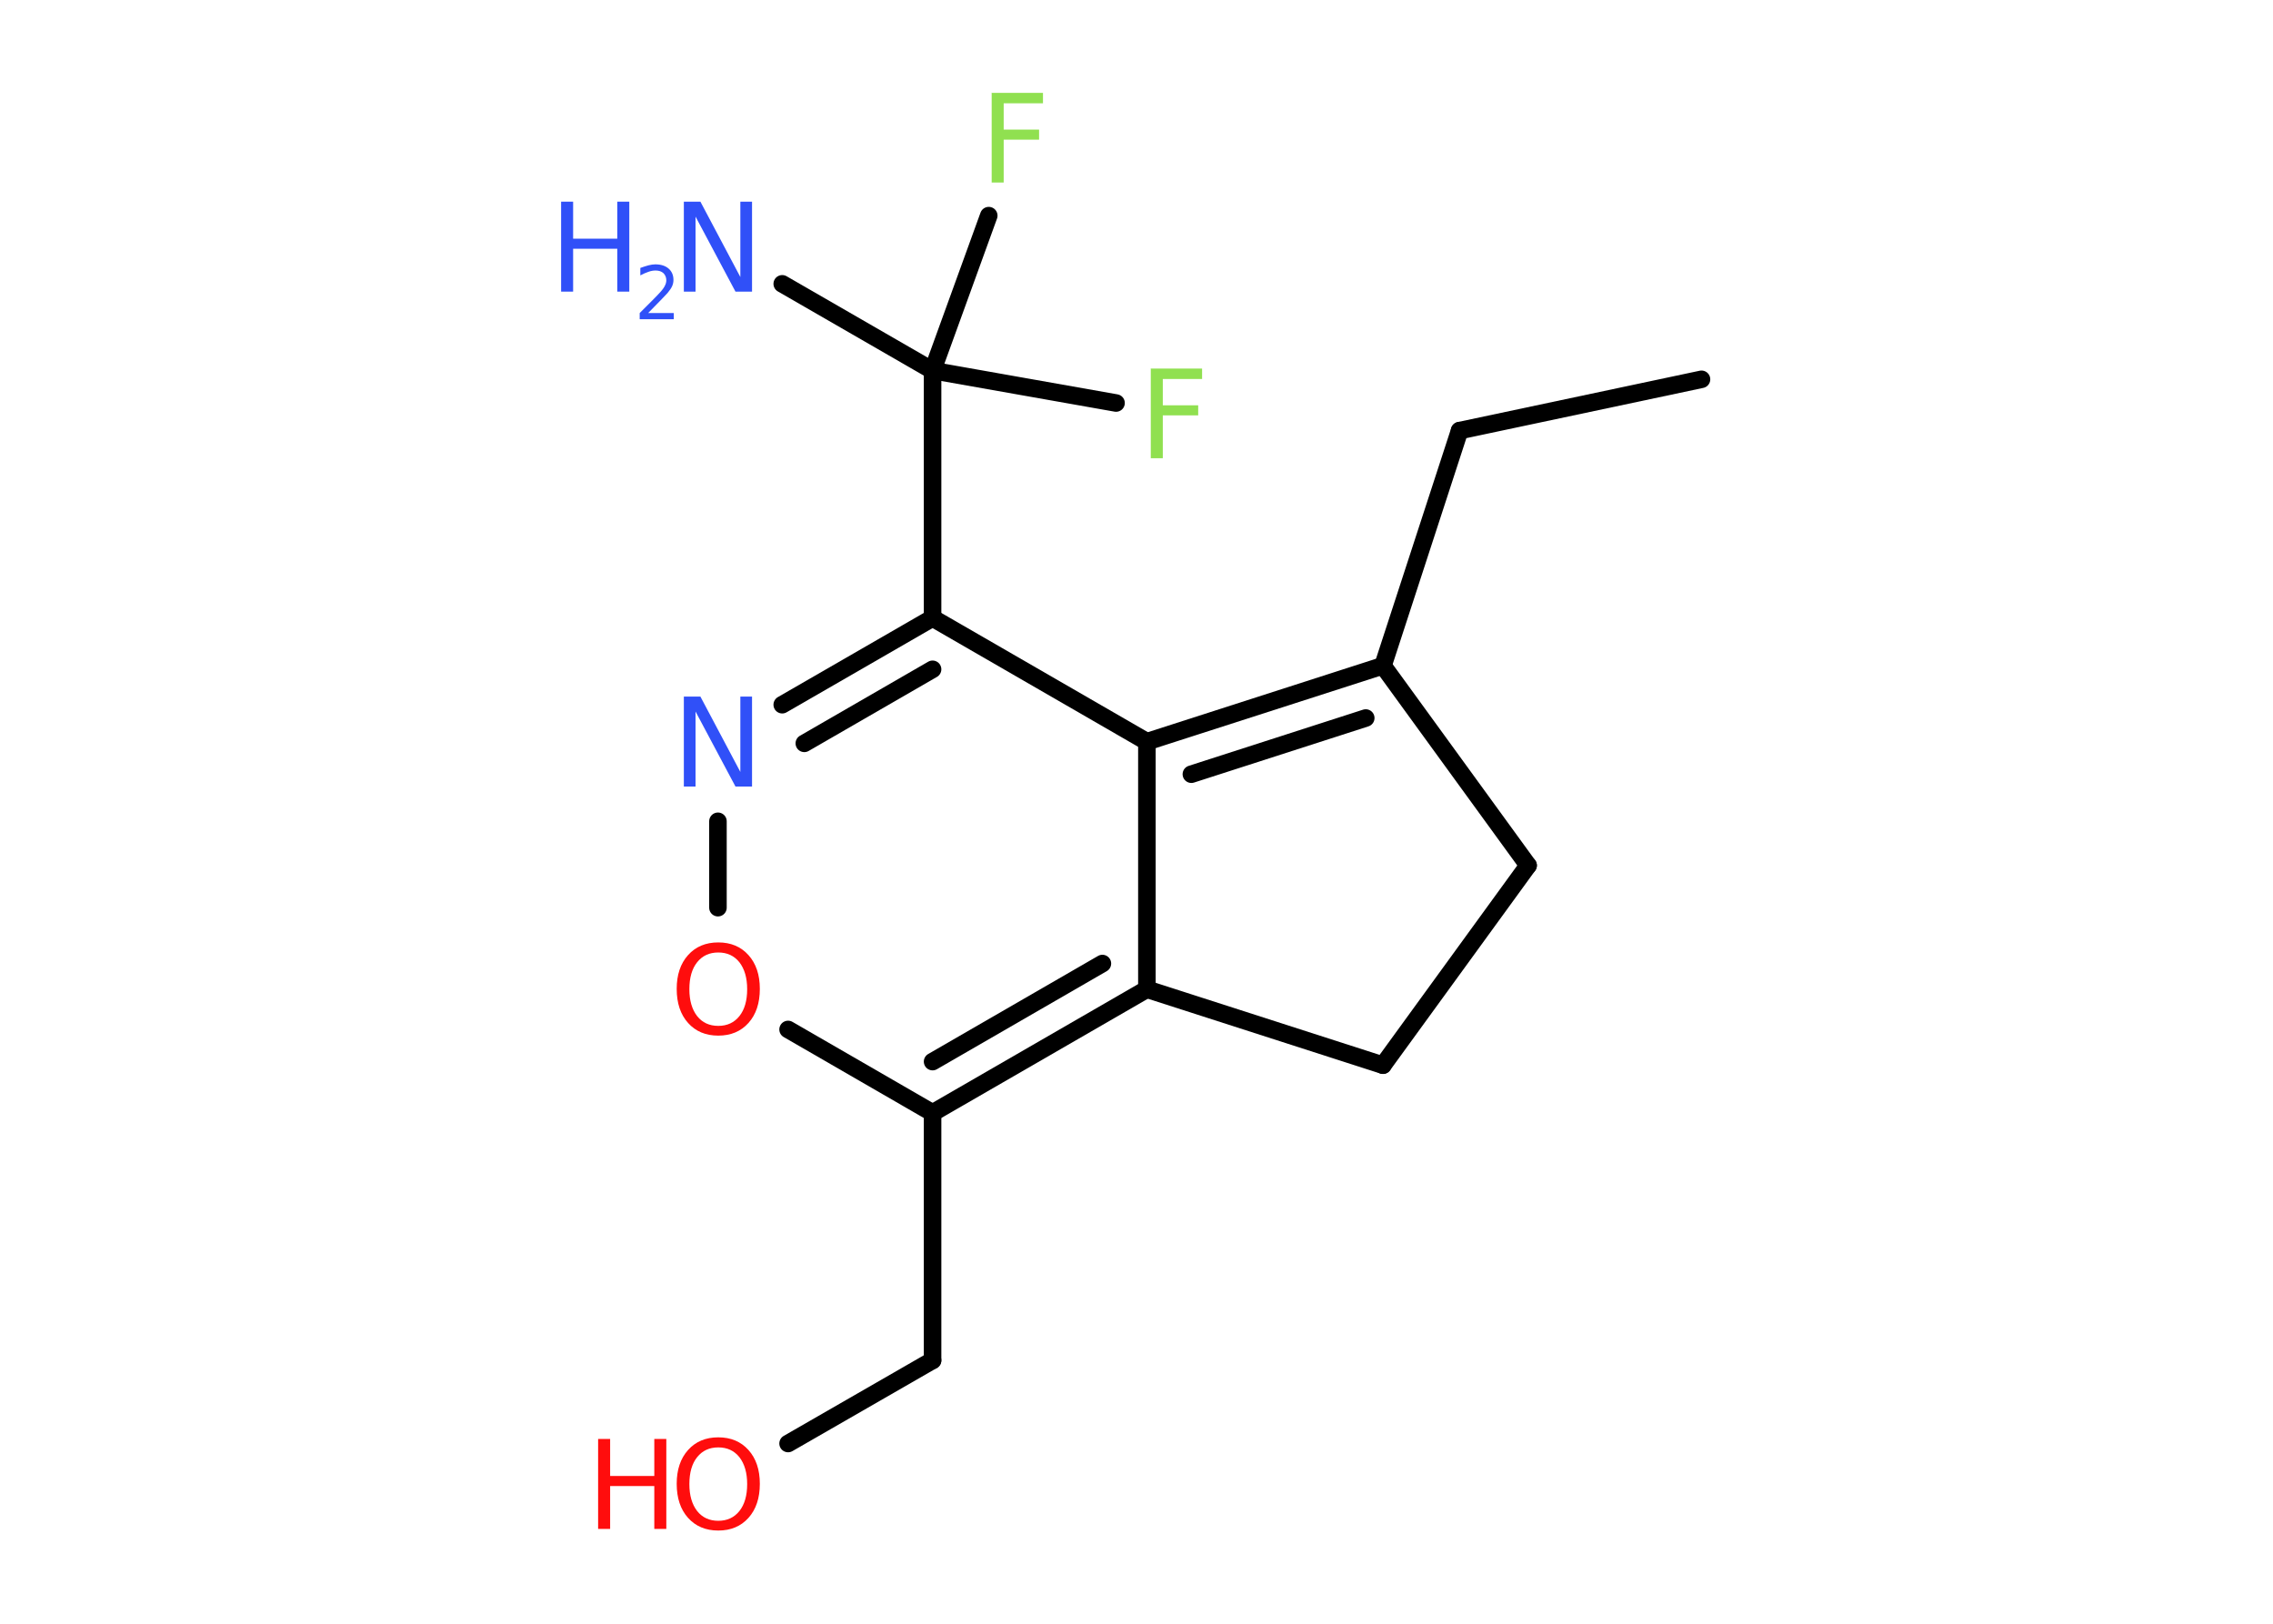 <?xml version='1.0' encoding='UTF-8'?>
<!DOCTYPE svg PUBLIC "-//W3C//DTD SVG 1.1//EN" "http://www.w3.org/Graphics/SVG/1.1/DTD/svg11.dtd">
<svg version='1.2' xmlns='http://www.w3.org/2000/svg' xmlns:xlink='http://www.w3.org/1999/xlink' width='70.0mm' height='50.0mm' viewBox='0 0 70.0 50.0'>
  <desc>Generated by the Chemistry Development Kit (http://github.com/cdk)</desc>
  <g stroke-linecap='round' stroke-linejoin='round' stroke='#000000' stroke-width='.54' fill='#3050F8'>
    <rect x='.0' y='.0' width='70.0' height='50.0' fill='#FFFFFF' stroke='none'/>
    <g id='mol1' class='mol'>
      <line id='mol1bnd1' class='bond' x1='52.4' y1='11.68' x2='44.95' y2='13.26'/>
      <line id='mol1bnd2' class='bond' x1='44.95' y1='13.26' x2='42.59' y2='20.5'/>
      <g id='mol1bnd3' class='bond'>
        <line x1='42.59' y1='20.5' x2='35.32' y2='22.84'/>
        <line x1='42.06' y1='22.11' x2='36.69' y2='23.84'/>
      </g>
      <line id='mol1bnd4' class='bond' x1='35.32' y1='22.84' x2='28.72' y2='19.03'/>
      <line id='mol1bnd5' class='bond' x1='28.72' y1='19.03' x2='28.72' y2='11.41'/>
      <line id='mol1bnd6' class='bond' x1='28.72' y1='11.41' x2='24.09' y2='8.74'/>
      <line id='mol1bnd7' class='bond' x1='28.72' y1='11.41' x2='34.37' y2='12.41'/>
      <line id='mol1bnd8' class='bond' x1='28.72' y1='11.41' x2='30.45' y2='6.64'/>
      <g id='mol1bnd9' class='bond'>
        <line x1='28.72' y1='19.03' x2='24.09' y2='21.7'/>
        <line x1='28.72' y1='20.61' x2='24.77' y2='22.89'/>
      </g>
      <line id='mol1bnd10' class='bond' x1='22.11' y1='25.29' x2='22.11' y2='27.95'/>
      <line id='mol1bnd11' class='bond' x1='24.27' y1='31.7' x2='28.72' y2='34.27'/>
      <line id='mol1bnd12' class='bond' x1='28.72' y1='34.27' x2='28.72' y2='41.89'/>
      <line id='mol1bnd13' class='bond' x1='28.72' y1='41.89' x2='24.27' y2='44.45'/>
      <g id='mol1bnd14' class='bond'>
        <line x1='28.72' y1='34.27' x2='35.32' y2='30.46'/>
        <line x1='28.72' y1='32.69' x2='33.95' y2='29.67'/>
      </g>
      <line id='mol1bnd15' class='bond' x1='35.32' y1='22.84' x2='35.32' y2='30.46'/>
      <line id='mol1bnd16' class='bond' x1='35.32' y1='30.46' x2='42.59' y2='32.8'/>
      <line id='mol1bnd17' class='bond' x1='42.59' y1='32.8' x2='47.06' y2='26.65'/>
      <line id='mol1bnd18' class='bond' x1='42.59' y1='20.5' x2='47.06' y2='26.65'/>
      <g id='mol1atm7' class='atom'>
        <path d='M21.07 6.21h.5l1.23 2.32v-2.32h.36v2.77h-.51l-1.23 -2.31v2.31h-.36v-2.77z' stroke='none'/>
        <path d='M17.28 6.21h.37v1.14h1.36v-1.14h.37v2.77h-.37v-1.32h-1.36v1.32h-.37v-2.77z' stroke='none'/>
        <path d='M19.97 9.64h.78v.19h-1.05v-.19q.13 -.13 .35 -.35q.22 -.22 .28 -.29q.11 -.12 .15 -.21q.04 -.08 .04 -.16q.0 -.13 -.09 -.22q-.09 -.08 -.24 -.08q-.11 .0 -.22 .04q-.12 .04 -.25 .11v-.23q.14 -.05 .25 -.08q.12 -.03 .21 -.03q.26 .0 .41 .13q.15 .13 .15 .35q.0 .1 -.04 .19q-.04 .09 -.14 .21q-.03 .03 -.18 .19q-.15 .15 -.42 .43z' stroke='none'/>
      </g>
      <path id='mol1atm8' class='atom' d='M35.43 11.35h1.59v.32h-1.21v.81h1.09v.31h-1.09v1.32h-.37v-2.77z' stroke='none' fill='#90E050'/>
      <path id='mol1atm9' class='atom' d='M30.53 2.86h1.59v.32h-1.21v.81h1.09v.31h-1.09v1.32h-.37v-2.77z' stroke='none' fill='#90E050'/>
      <path id='mol1atm10' class='atom' d='M21.07 21.45h.5l1.23 2.32v-2.32h.36v2.77h-.51l-1.23 -2.31v2.31h-.36v-2.77z' stroke='none'/>
      <path id='mol1atm11' class='atom' d='M22.12 29.33q-.41 .0 -.65 .3q-.24 .3 -.24 .83q.0 .52 .24 .83q.24 .3 .65 .3q.41 .0 .65 -.3q.24 -.3 .24 -.83q.0 -.52 -.24 -.83q-.24 -.3 -.65 -.3zM22.12 29.02q.58 .0 .93 .39q.35 .39 .35 1.04q.0 .66 -.35 1.05q-.35 .39 -.93 .39q-.58 .0 -.93 -.39q-.35 -.39 -.35 -1.05q.0 -.65 .35 -1.04q.35 -.39 .93 -.39z' stroke='none' fill='#FF0D0D'/>
      <g id='mol1atm14' class='atom'>
        <path d='M22.12 44.57q-.41 .0 -.65 .3q-.24 .3 -.24 .83q.0 .52 .24 .83q.24 .3 .65 .3q.41 .0 .65 -.3q.24 -.3 .24 -.83q.0 -.52 -.24 -.83q-.24 -.3 -.65 -.3zM22.12 44.26q.58 .0 .93 .39q.35 .39 .35 1.04q.0 .66 -.35 1.05q-.35 .39 -.93 .39q-.58 .0 -.93 -.39q-.35 -.39 -.35 -1.05q.0 -.65 .35 -1.04q.35 -.39 .93 -.39z' stroke='none' fill='#FF0D0D'/>
        <path d='M18.42 44.31h.37v1.14h1.36v-1.14h.37v2.77h-.37v-1.32h-1.36v1.32h-.37v-2.77z' stroke='none' fill='#FF0D0D'/>
      </g>
    </g>
  </g>
</svg>
